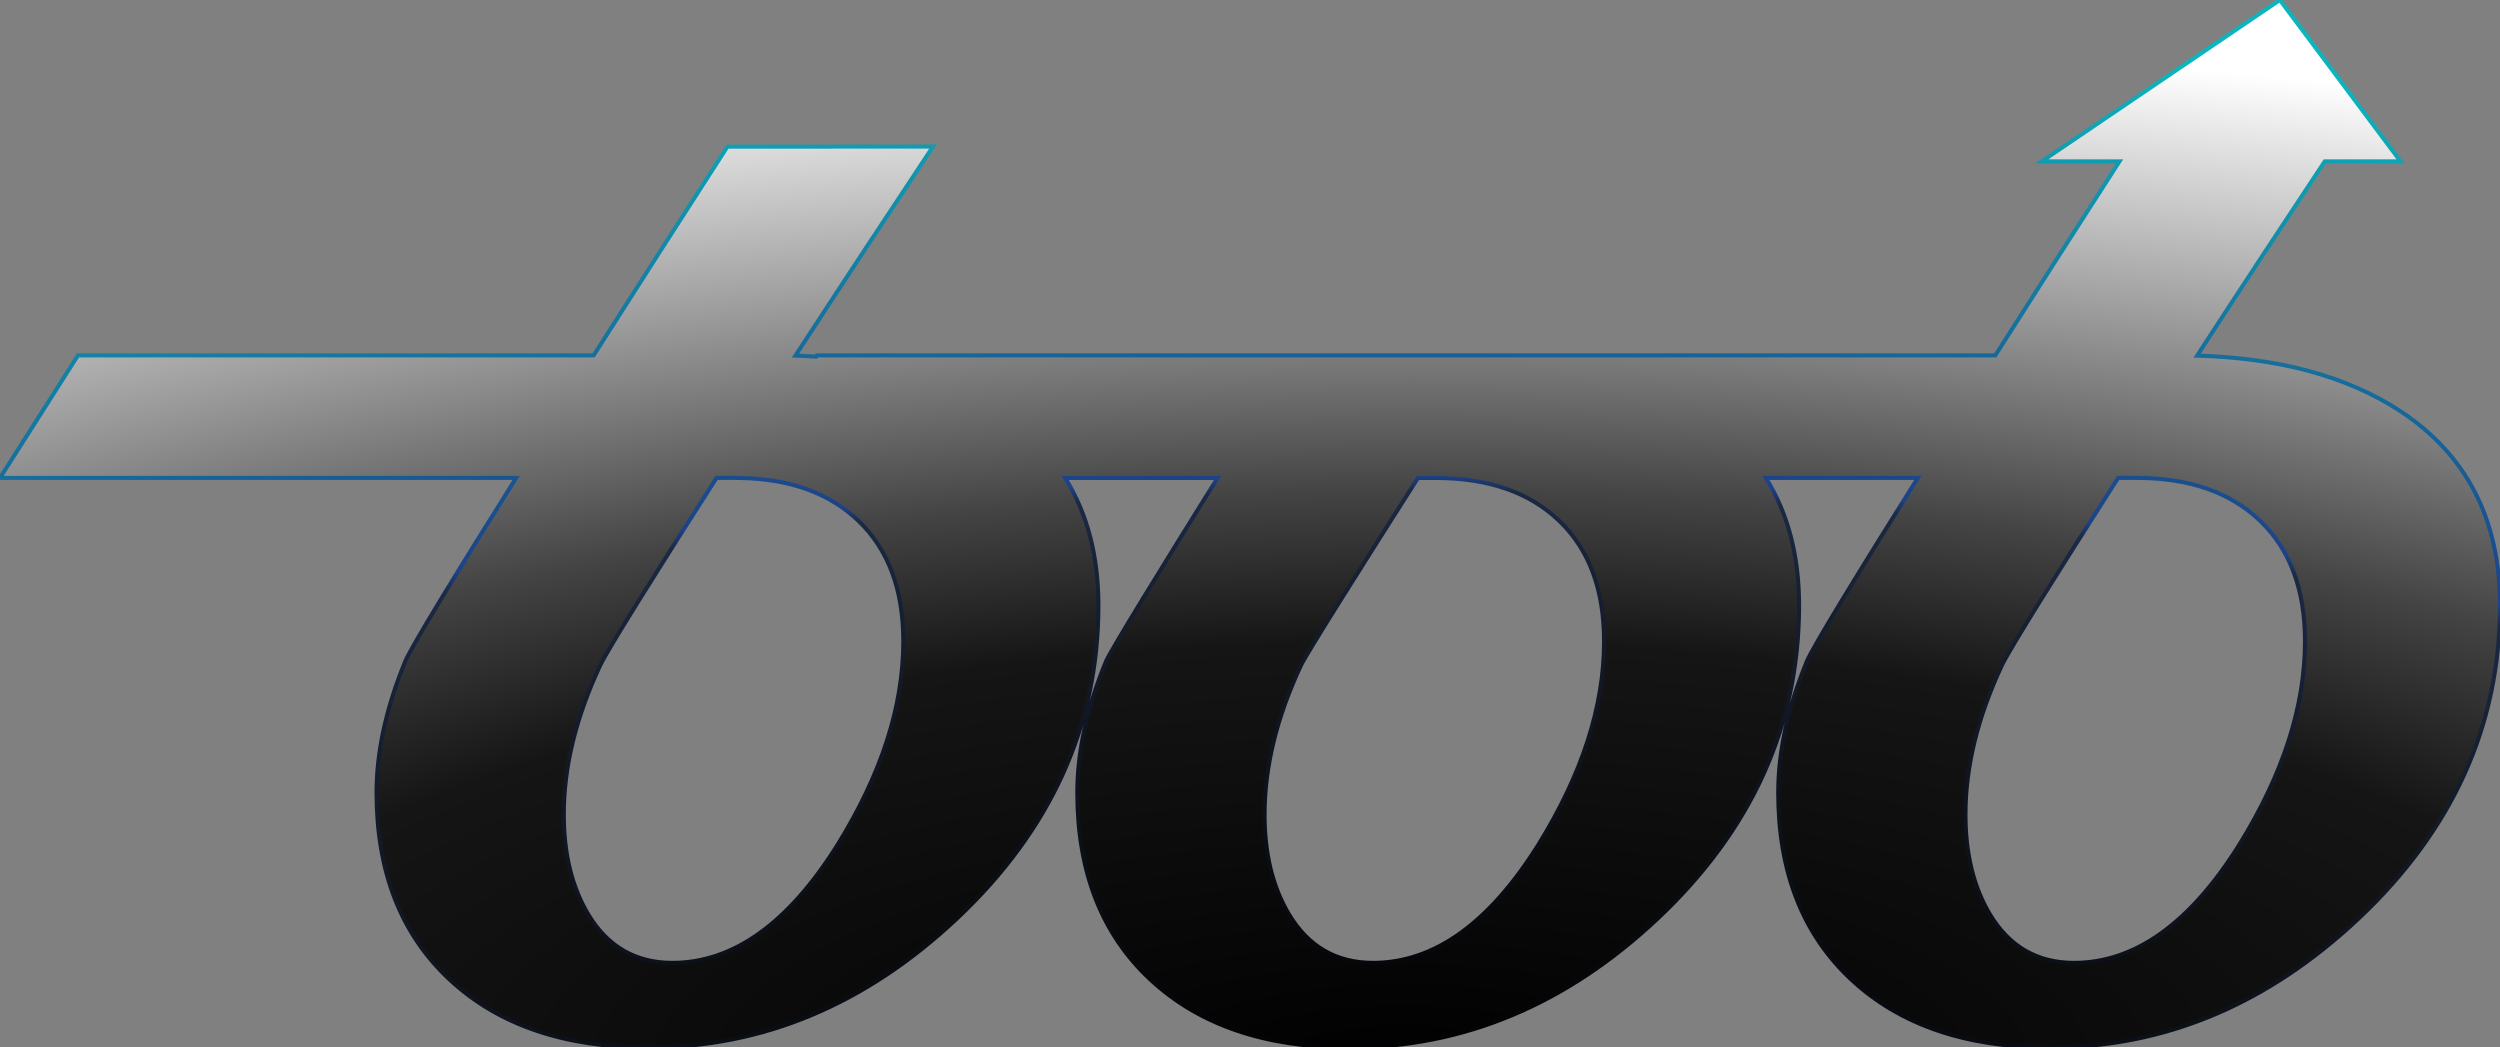 <?xml version="1.0" encoding="utf-8"?>
<svg viewBox="2.393 8.084 985.094 412.75" xmlns="http://www.w3.org/2000/svg" xmlns:xlink="http://www.w3.org/1999/xlink">
  <rect x="2.393" y="8.084" width="985.094" height="412.75" fill="#808080" stroke="none"/>
  <defs>
    <radialGradient id="radialGradient4416" gradientUnits="userSpaceOnUse" gradientTransform="matrix(3.031, -0.007, -0.002, -1.041, -780.314, 330.893)" cx="440.347" cy="-100.705" r="394.837" xlink:href="#linearGradient3207"/>
    <linearGradient id="linearGradient3207">
      <stop id="stop3215" offset="0" style="stop-opacity: 1;"/>
      <stop style="stop-opacity: 1; stop-color: rgb(21, 21, 21);" offset="0.417" id="stop4083"/>
      <stop style="stop-opacity: 1; stop-color: rgb(68, 68, 68);" offset="0.562" id="stop4035"/>
      <stop style="stop-opacity: 1; stop-color: rgb(255, 255, 255);" offset="1" id="stop3211"/>
    </linearGradient>
    <radialGradient id="gradient-0" cx="448.188" cy="-189.202" r="394.038" gradientUnits="userSpaceOnUse" gradientTransform="matrix(3.037, -0.007, -0.002, -1.043, -807.05, 238.414)">
      <stop id="stop3215" offset="0" style="stop-color:#000000;stop-opacity:1;"/>
      <stop style="stop-color:#131a28;stop-opacity:1;" offset="0.417" id="stop4083"/>
      <stop style="stop-color:#1a2945;stop-opacity:1;" offset="0.562" id="stop4035"/>
      <stop style="stop-color:#1c4288;stop-opacity:1;" offset="0.577" id="stop4017"/>
      <stop style="stop-color:#0bb5bd;stop-opacity:1;" offset="1" id="stop3211"/>
    </radialGradient>
  </defs>
  <path style="fill: url(#radialGradient4416); fill-opacity: 1; fill-rule: nonzero; stroke-width: 1.6; stroke-miterlimit: 4; stroke-opacity: 1; stroke-dasharray: none; stroke: url(#gradient-0);" d="M 900.737 8.084 L 806.924 71.677 L 837.549 71.677 C 821.769 96.147 804.849 122.57 788.612 148.115 L 584.643 148.115 L 324.268 148.115 L 323.955 148.615 C 321.284 148.444 318.585 148.288 315.83 148.209 C 332.496 122.569 353.77 90.314 370.032 65.826 L 289.019 65.877 C 273.228 90.362 252.549 122.55 236.299 148.115 L 33.112 148.115 L 2.393 196.396 L 205.768 196.396 C 182.039 234.198 164.304 263.235 162.08 268.677 C 154.529 287.077 150.768 304.296 150.768 320.396 C 150.768 351.575 160.352 376.134 179.518 394.021 C 198.685 411.922 224.829 420.834 257.924 420.834 C 302.89 420.834 343.39 403.915 379.424 370.052 C 416.595 335.054 435.205 293.892 435.205 246.615 C 435.205 227.132 430.825 210.411 422.112 196.427 L 482.143 196.427 C 462.725 227.572 439.949 264.41 438.205 268.677 C 430.655 287.077 426.893 304.296 426.893 320.396 C 426.893 351.575 436.477 376.134 455.643 394.021 C 474.808 411.922 500.953 420.834 534.049 420.834 C 579.015 420.834 619.515 403.915 655.549 370.052 C 692.712 335.061 711.291 293.911 711.299 246.646 C 711.299 227.146 706.934 210.387 698.205 196.396 L 758.08 196.396 C 734.351 234.198 716.586 263.235 714.362 268.677 C 706.813 287.077 703.08 304.296 703.08 320.396 C 703.08 351.575 712.664 376.134 731.83 394.021 C 751 411.922 777.112 420.834 810.205 420.834 C 855.173 420.834 895.705 403.915 931.737 370.052 C 968.91 335.054 987.487 293.892 987.487 246.615 C 987.487 212.753 974.34 187.211 948.018 169.959 C 927.219 156.402 900.563 149.149 868.143 148.209 C 884.795 122.588 902.178 96.15 918.424 71.677 L 948.287 71.677 Z M 284.737 196.396 L 292.018 196.396 C 292.344 196.396 292.663 196.425 292.987 196.427 C 293.3 196.43 293.613 196.422 293.924 196.427 C 313.716 196.767 329.304 202.407 340.705 213.365 C 352.458 224.672 358.33 240.485 358.33 260.802 C 358.33 286.357 349.705 313.072 332.455 340.927 C 313.023 371.979 291.323 387.49 267.299 387.49 C 252.852 387.49 241.81 381.112 234.143 368.334 C 227.745 357.601 224.549 344.482 224.549 329.021 C 224.549 310.237 229.34 290.652 238.924 270.209 C 241.86 264.021 260.316 234.491 284.737 196.396 Z M 837.018 196.396 L 844.33 196.396 C 865.033 196.396 881.25 202.056 893.018 213.365 C 904.773 224.672 910.643 240.485 910.643 260.802 C 910.643 286.357 902.017 313.072 884.768 340.927 C 865.334 371.979 843.633 387.49 819.612 387.49 C 805.162 387.49 794.123 381.112 786.455 368.334 C 780.057 357.601 776.862 344.482 776.862 329.021 C 776.862 310.237 781.654 290.652 791.237 270.209 C 794.172 264.021 812.597 234.491 837.018 196.396 Z M 561.112 196.427 L 568.143 196.427 C 588.842 196.427 605.064 202.056 616.83 213.365 C 628.587 224.672 634.455 240.485 634.455 260.802 C 634.455 286.357 625.83 313.072 608.58 340.927 C 589.147 371.979 567.445 387.49 543.424 387.49 C 528.974 387.49 517.933 381.112 510.268 368.334 C 503.868 357.601 500.674 344.514 500.674 329.052 C 500.674 310.269 505.467 290.652 515.049 270.209 C 517.353 265.345 541.071 227.887 561.112 196.427 Z" id="path84-9-95-9-1-31"/>
</svg>